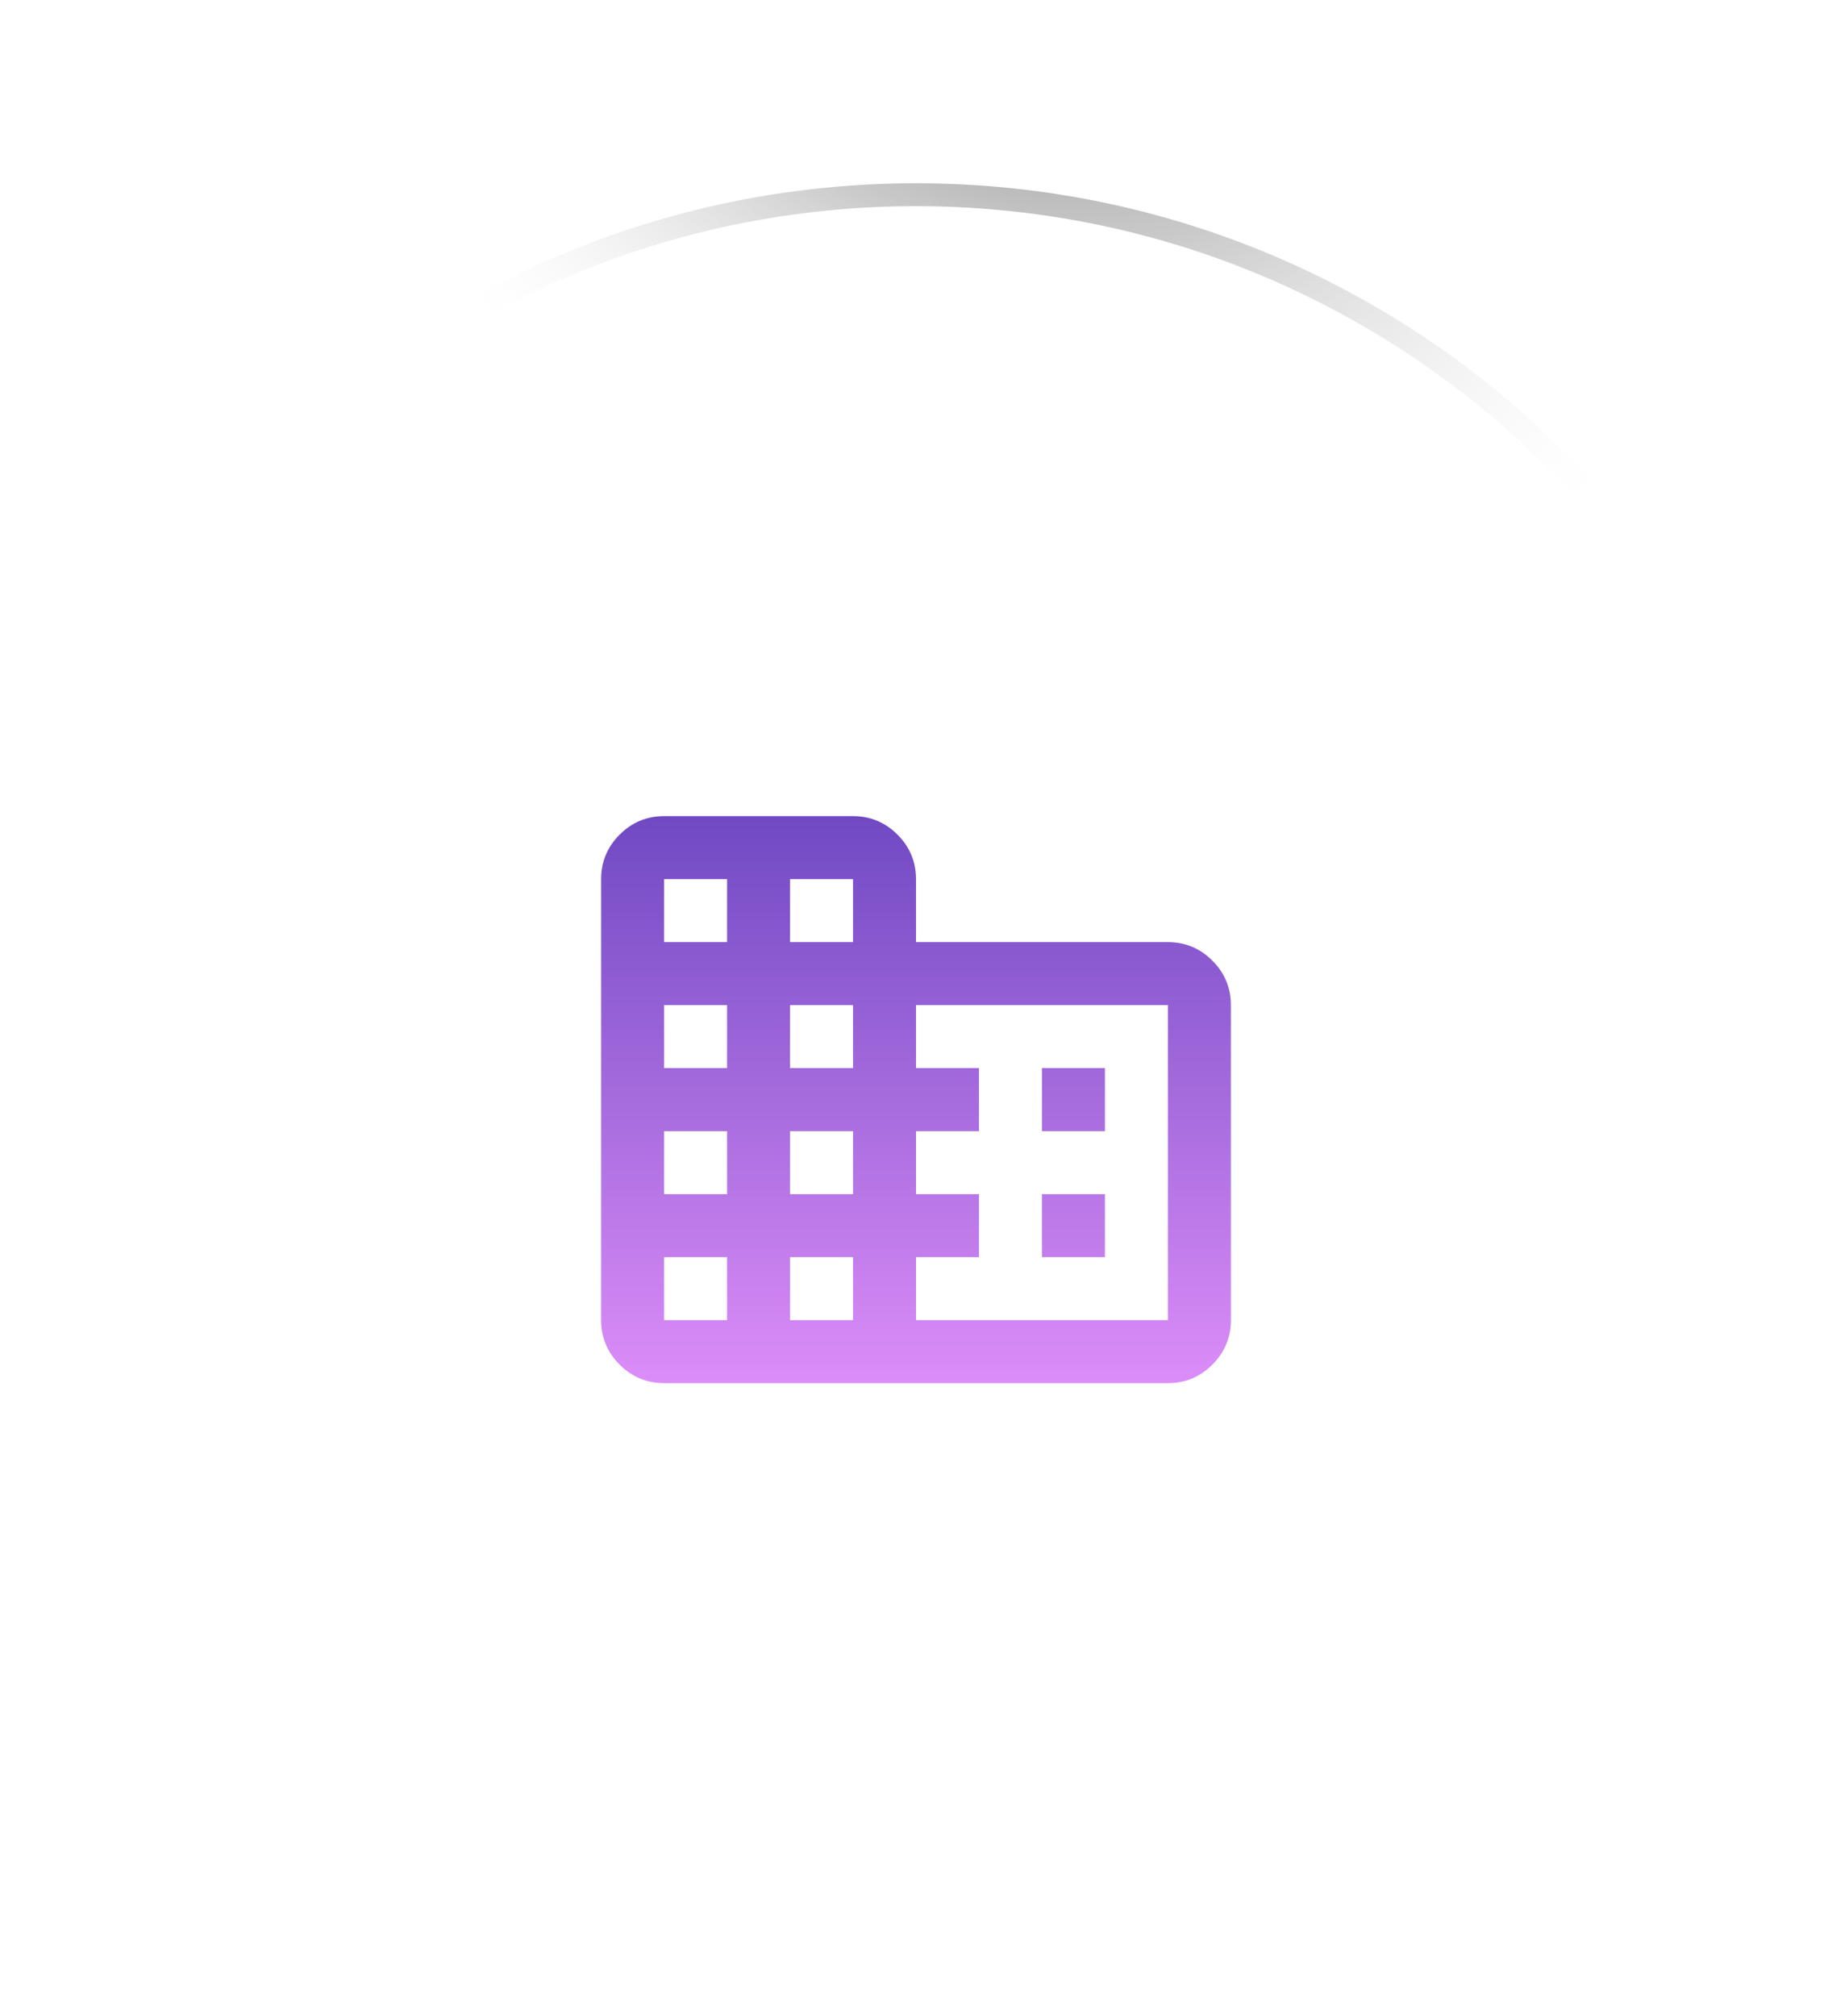 <svg width="80" height="88" viewBox="0 0 80 88" fill="none" xmlns="http://www.w3.org/2000/svg">
<g filter="url(#filter0_b_525_3831)">
<path d="M0 47.895C0 25.862 17.966 8 40 8C62.034 8 80 25.862 80 47.895C80 69.929 62.034 87.791 40 87.791C17.966 87.791 0 69.929 0 47.895Z" fill="url(#paint0_radial_525_3831)"/>
<path d="M0.5 47.895C0.5 26.14 18.241 8.5 40 8.5C61.759 8.5 79.5 26.14 79.5 47.895C79.5 69.651 61.759 87.291 40 87.291C18.241 87.291 0.5 69.651 0.5 47.895Z" stroke="url(#paint1_radial_525_3831)"/>
<path d="M0.5 47.895C0.5 26.14 18.241 8.5 40 8.5C61.759 8.5 79.5 26.14 79.5 47.895C79.5 69.651 61.759 87.291 40 87.291C18.241 87.291 0.5 69.651 0.5 47.895Z" stroke="url(#paint2_radial_525_3831)"/>
</g>
<g filter="url(#filter1_f_525_3831)">
<ellipse cx="39.743" cy="29.482" rx="25.385" ry="16.367" fill="url(#paint3_radial_525_3831)" fill-opacity="0.2"/>
</g>
<mask id="mask0_525_3831" style="mask-type:alpha" maskUnits="userSpaceOnUse" x="18" y="26" width="44" height="44">
<rect x="18" y="26" width="44" height="44" fill="#D9D9D9"/>
</mask>
<g mask="url(#mask0_525_3831)">
<path d="M26.25 57.625V38.375C26.25 37.619 26.519 36.971 27.058 36.433C27.596 35.894 28.244 35.625 29 35.625H37.25C38.006 35.625 38.654 35.894 39.192 36.433C39.731 36.971 40 37.619 40 38.375V41.125H51C51.756 41.125 52.404 41.394 52.942 41.933C53.481 42.471 53.75 43.119 53.75 43.875V57.625C53.75 58.381 53.481 59.029 52.942 59.567C52.404 60.106 51.756 60.375 51 60.375H29C28.244 60.375 27.596 60.106 27.058 59.567C26.519 59.029 26.25 58.381 26.25 57.625ZM29 57.625H31.75V54.875H29V57.625ZM29 52.125H31.75V49.375H29V52.125ZM29 46.625H31.75V43.875H29V46.625ZM29 41.125H31.75V38.375H29V41.125ZM34.5 57.625H37.25V54.875H34.5V57.625ZM34.5 52.125H37.25V49.375H34.5V52.125ZM34.5 46.625H37.25V43.875H34.5V46.625ZM34.5 41.125H37.25V38.375H34.5V41.125ZM40 57.625H51V43.875H40V46.625H42.75V49.375H40V52.125H42.75V54.875H40V57.625ZM45.5 49.375V46.625H48.25V49.375H45.5ZM45.5 54.875V52.125H48.25V54.875H45.5Z" fill="url(#paint4_linear_525_3831)"/>
</g>
<defs>
<filter id="filter0_b_525_3831" x="-5" y="3" width="90" height="89.791" filterUnits="userSpaceOnUse" color-interpolation-filters="sRGB">
<feFlood flood-opacity="0" result="BackgroundImageFix"/>
<feGaussianBlur in="BackgroundImageFix" stdDeviation="2.5"/>
<feComposite in2="SourceAlpha" operator="in" result="effect1_backgroundBlur_525_3831"/>
<feBlend mode="normal" in="SourceGraphic" in2="effect1_backgroundBlur_525_3831" result="shape"/>
</filter>
<filter id="filter1_f_525_3831" x="1.404" y="0.16" width="76.678" height="58.644" filterUnits="userSpaceOnUse" color-interpolation-filters="sRGB">
<feFlood flood-opacity="0" result="BackgroundImageFix"/>
<feBlend mode="normal" in="SourceGraphic" in2="BackgroundImageFix" result="shape"/>
<feGaussianBlur stdDeviation="6.477" result="effect1_foregroundBlur_525_3831"/>
</filter>
<radialGradient id="paint0_radial_525_3831" cx="0" cy="0" r="1" gradientUnits="userSpaceOnUse" gradientTransform="translate(6.692 8) rotate(47.945) scale(119.431 86.775)">
<stop stop-color="white" stop-opacity="0.36"/>
<stop offset="1" stop-color="white" stop-opacity="0"/>
</radialGradient>
<radialGradient id="paint1_radial_525_3831" cx="0" cy="0" r="1" gradientUnits="userSpaceOnUse" gradientTransform="translate(-42.596 16.163) rotate(35.041) scale(92.151 54.388)">
<stop stop-color="white"/>
<stop offset="1" stop-color="white" stop-opacity="0.06"/>
</radialGradient>
<radialGradient id="paint2_radial_525_3831" cx="0" cy="0" r="1" gradientUnits="userSpaceOnUse" gradientTransform="translate(40.871 -10.236) rotate(47.215) scale(44.643 32.088)">
<stop/>
<stop offset="1" stop-color="white" stop-opacity="0"/>
</radialGradient>
<radialGradient id="paint3_radial_525_3831" cx="0" cy="0" r="1" gradientUnits="userSpaceOnUse" gradientTransform="translate(39.743 13.115) rotate(90) scale(24.257 37.625)">
<stop stop-color="white"/>
<stop offset="1" stop-color="white" stop-opacity="0"/>
</radialGradient>
<linearGradient id="paint4_linear_525_3831" x1="40" y1="35.625" x2="40" y2="60.375" gradientUnits="userSpaceOnUse">
<stop stop-color="#7049C3"/>
<stop offset="1" stop-color="#DC8DF8"/>
</linearGradient>
</defs>
</svg>
